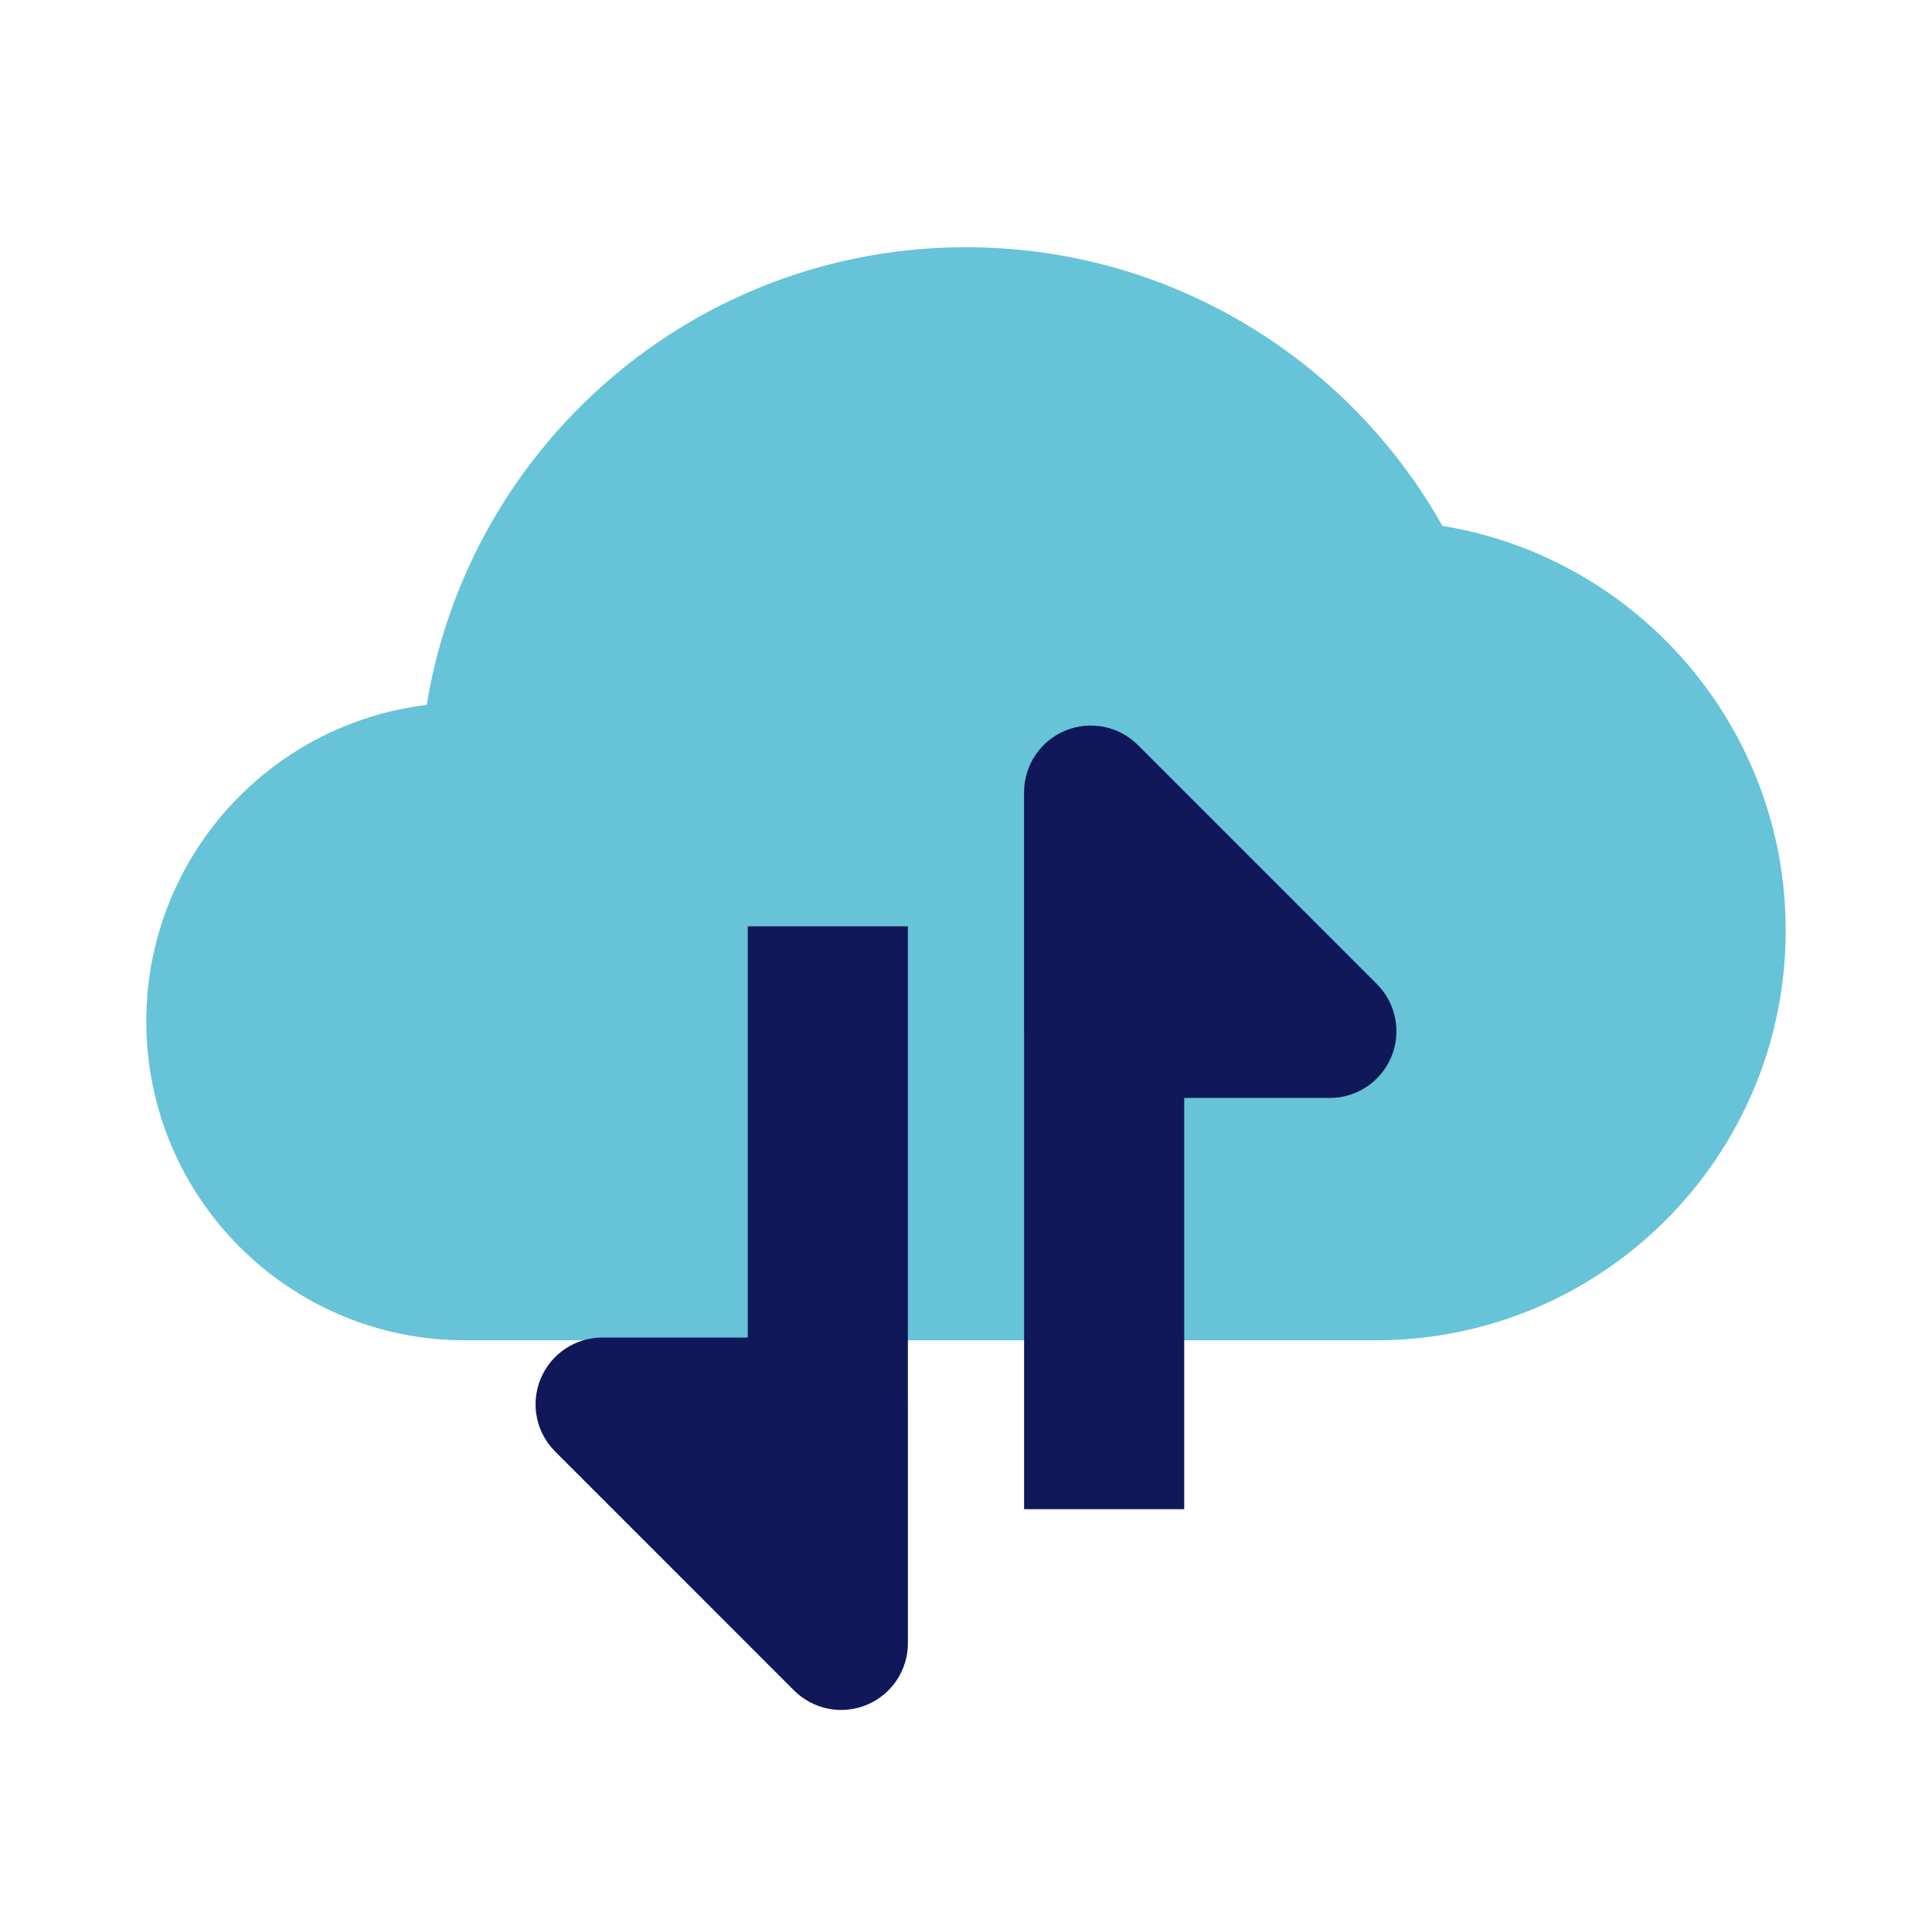 <svg width="73" height="72" viewBox="0 0 73 72" fill="none" xmlns="http://www.w3.org/2000/svg">
<path fill-rule="evenodd" clip-rule="evenodd" d="M51.88 50.635C51.915 50.636 51.95 50.636 51.986 50.636C60.538 50.636 67.472 43.703 67.472 35.15C67.472 27.453 61.857 21.069 54.501 19.867C50.961 13.584 44.226 9.34 36.499 9.34C26.238 9.34 17.726 16.825 16.123 26.633C10.154 27.349 5.528 32.429 5.528 38.591C5.528 45.243 10.92 50.636 17.572 50.636C17.594 50.636 17.616 50.636 17.637 50.635H36.335C36.39 50.636 36.445 50.636 36.499 50.636C36.554 50.636 36.609 50.636 36.664 50.635H51.88Z" fill="#67C3D7"/>
<path fill-rule="evenodd" clip-rule="evenodd" d="M34.304 52.995C34.305 53.014 34.305 53.033 34.305 53.052V62.08C34.305 63.1 33.691 64.019 32.749 64.409C31.807 64.799 30.723 64.584 30.002 63.863L20.974 54.835C20.253 54.114 20.038 53.03 20.428 52.088C20.818 51.146 21.737 50.532 22.756 50.532H28.255V34.996H34.304V52.995Z" fill="#101859"/>
<path fill-rule="evenodd" clip-rule="evenodd" d="M38.695 39.017C38.695 38.998 38.694 38.979 38.694 38.96V29.932C38.694 28.912 39.309 27.993 40.251 27.603C41.192 27.213 42.276 27.428 42.997 28.149L52.025 37.177C52.746 37.898 52.962 38.982 52.572 39.924C52.182 40.866 51.263 41.48 50.243 41.48H44.745V57.016H38.695V39.017Z" fill="#101859"/>
</svg>
